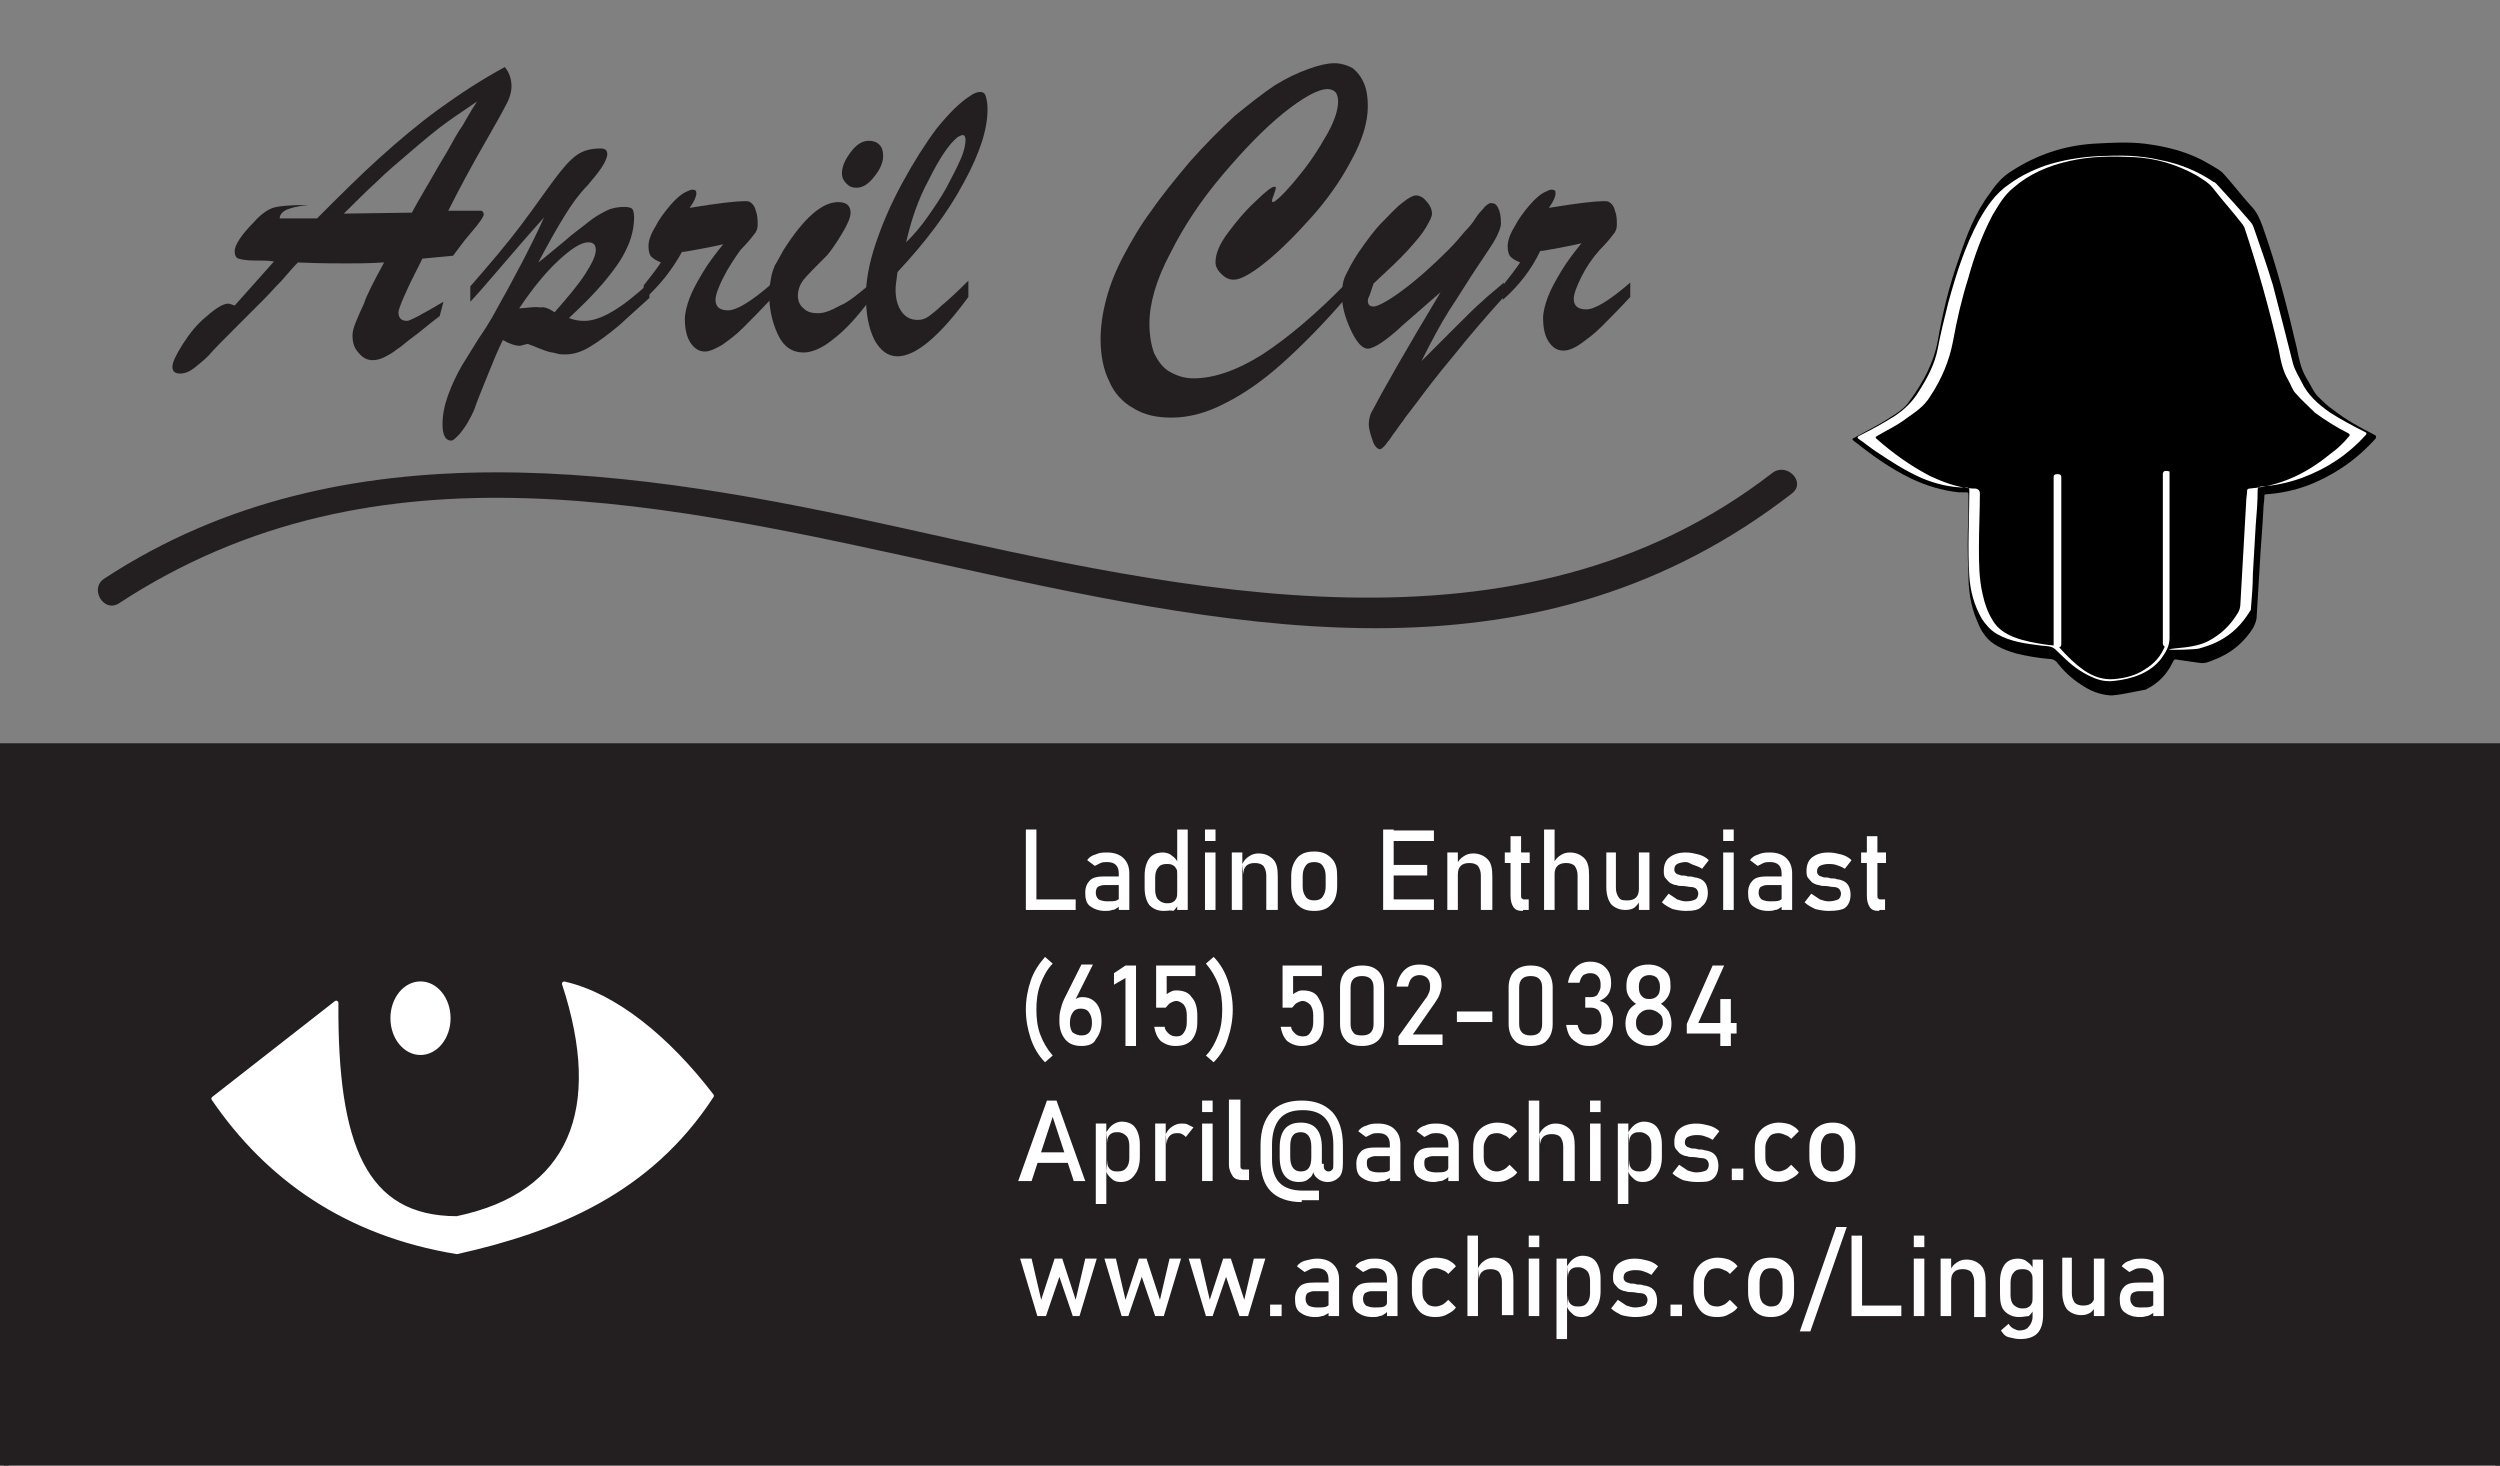 <?xml version="1.0" encoding="utf-8"?>
<!-- Generator: Adobe Illustrator 27.7.0, SVG Export Plug-In . SVG Version: 6.00 Build 0)  -->
<svg version="1.1" id="Layer_1" xmlns="http://www.w3.org/2000/svg" xmlns:xlink="http://www.w3.org/1999/xlink" x="0px" y="0px"
	 viewBox="0 0 261 153" style="enable-background:new 0 0 261 153;" xml:space="preserve">
<rect x="0" y="0" width="261" height="153" fill="#808080" stroke="none"/>
<style type="text/css">
	.st0{fill:#231F20;stroke:#231F20;stroke-miterlimit:10;}
	.st1{enable-background:new    ;}
	.st2{fill:#FFFFFF;}
	
		.st3{fill-rule:evenodd;clip-rule:evenodd;fill:#FFFFFF;stroke:#FFFFFF;stroke-width:0.46;stroke-linecap:round;stroke-linejoin:round;}
	.st4{fill:#FFFFFF;stroke:#FFFFFF;stroke-width:0.28;stroke-linecap:round;stroke-linejoin:round;}
	.st5{fill:#231F20;}
</style>
<rect x="0.4" y="78.1" class="st0" width="260.6" height="76"/>
<g class="st1">
	<path class="st2" d="M107.1,95v-8.4h1.1V95H107.1z M107.7,95v-1.1h4.6V95H107.7z"/>
	<path class="st2" d="M115.4,95.1c-0.7,0-1.2-0.2-1.6-0.5s-0.5-0.8-0.5-1.4c0-0.6,0.2-1,0.5-1.3c0.3-0.3,0.8-0.4,1.5-0.4h1.6
		l0.1,0.9h-1.7c-0.3,0-0.5,0.1-0.7,0.2c-0.1,0.1-0.2,0.3-0.2,0.6c0,0.3,0.1,0.5,0.3,0.7c0.2,0.1,0.5,0.2,0.9,0.2c0.4,0,0.8,0,1-0.1
		c0.2-0.1,0.3-0.2,0.3-0.4l0.1,0.8c-0.1,0.2-0.2,0.3-0.4,0.4c-0.1,0.1-0.3,0.2-0.5,0.2C115.9,95.1,115.6,95.1,115.4,95.1z M116.8,95
		v-3.8c0-0.4-0.1-0.7-0.3-0.9c-0.2-0.2-0.5-0.3-0.9-0.3c-0.2,0-0.5,0-0.7,0.1c-0.2,0.1-0.4,0.2-0.6,0.3l-0.8-0.6
		c0.2-0.3,0.5-0.5,0.9-0.6c0.4-0.2,0.8-0.2,1.2-0.2c0.7,0,1.3,0.2,1.7,0.6c0.4,0.4,0.6,0.9,0.6,1.6V95H116.8z"/>
	<path class="st2" d="M121.5,95.1c-0.6,0-1.1-0.2-1.5-0.6c-0.3-0.4-0.5-1-0.5-1.8v-1.3c0-0.8,0.2-1.4,0.5-1.8
		c0.3-0.4,0.8-0.6,1.4-0.6c0.3,0,0.7,0.1,0.9,0.3c0.3,0.2,0.5,0.4,0.7,0.8l-0.1,1.2c0-0.3,0-0.5-0.1-0.6c-0.1-0.2-0.2-0.3-0.4-0.4
		c-0.2-0.1-0.4-0.1-0.6-0.1c-0.4,0-0.7,0.1-0.9,0.4c-0.2,0.2-0.3,0.6-0.3,1v1.3c0,0.4,0.1,0.8,0.3,1c0.2,0.2,0.5,0.4,0.9,0.4
		c0.2,0,0.4,0,0.6-0.1s0.3-0.2,0.4-0.4c0.1-0.2,0.1-0.4,0.1-0.7l0.1,1.3c-0.1,0.3-0.3,0.5-0.5,0.7C122.2,95,121.9,95.1,121.5,95.1z
		 M122.9,95v-8.4h1.1V95H122.9z"/>
	<path class="st2" d="M125.8,87.8v-1.2h1.1v1.2H125.8z M125.8,95v-6h1.1v6H125.8z"/>
	<path class="st2" d="M128.6,95v-6h1.1v6H128.6z M132.2,95v-3.6c0-0.4-0.1-0.7-0.3-1c-0.2-0.2-0.5-0.3-0.9-0.3
		c-0.4,0-0.7,0.1-0.9,0.3c-0.2,0.2-0.3,0.5-0.3,0.9l-0.1-1.1c0.2-0.4,0.4-0.6,0.7-0.8s0.6-0.3,1-0.3c0.6,0,1.1,0.2,1.5,0.6
		s0.5,1,0.5,1.8V95H132.2z"/>
	<path class="st2" d="M137.2,95.1c-0.8,0-1.3-0.2-1.8-0.7c-0.4-0.5-0.6-1.1-0.6-1.9v-1c0-0.8,0.2-1.4,0.6-1.9s1-0.7,1.8-0.7
		s1.3,0.2,1.8,0.7s0.6,1.1,0.6,1.9v1c0,0.8-0.2,1.5-0.6,1.9C138.6,94.9,138,95.1,137.2,95.1z M137.2,94c0.4,0,0.7-0.1,0.9-0.4
		s0.3-0.6,0.3-1.1v-1c0-0.5-0.1-0.8-0.3-1.1c-0.2-0.3-0.5-0.4-0.9-0.4c-0.4,0-0.7,0.1-0.9,0.4c-0.2,0.3-0.3,0.6-0.3,1.1v1
		c0,0.5,0.1,0.8,0.3,1.1C136.5,93.9,136.8,94,137.2,94z"/>
	<path class="st2" d="M144.4,95v-8.4h1.1V95H144.4z M145,87.8v-1.1h4.7v1.1H145z M145,91.4v-1.1h4v1.1H145z M145,95v-1.1h4.7V95H145
		z"/>
	<path class="st2" d="M151.1,95v-6h1.1v6H151.1z M154.6,95v-3.6c0-0.4-0.1-0.7-0.3-1c-0.2-0.2-0.5-0.3-0.9-0.3
		c-0.4,0-0.7,0.1-0.9,0.3c-0.2,0.2-0.3,0.5-0.3,0.9l-0.1-1.1c0.2-0.4,0.4-0.6,0.7-0.8s0.6-0.3,1-0.3c0.6,0,1.1,0.2,1.5,0.6
		s0.5,1,0.5,1.8V95H154.6z"/>
	<path class="st2" d="M157.1,90.1v-1.1h2.6v1.1H157.1z M159,95.1c-0.5,0-0.8-0.1-1-0.4c-0.2-0.3-0.3-0.7-0.3-1.2v-6.2h1.1v6.2
		c0,0.1,0,0.3,0.1,0.3c0.1,0.1,0.1,0.1,0.2,0.1h0.5v1.1H159z"/>
	<path class="st2" d="M161.2,95v-8.4h1.1V95H161.2z M164.7,95v-3.6c0-0.4-0.1-0.7-0.3-1c-0.2-0.2-0.5-0.3-0.9-0.3
		c-0.4,0-0.7,0.1-0.9,0.3s-0.3,0.5-0.3,0.8l-0.1-1.1c0.2-0.4,0.4-0.6,0.7-0.8c0.3-0.2,0.6-0.3,1-0.3c0.6,0,1.1,0.2,1.5,0.6
		s0.5,1,0.5,1.8V95H164.7z"/>
	<path class="st2" d="M168.7,89.1v3.6c0,0.4,0.1,0.7,0.3,1s0.5,0.3,0.9,0.3c0.4,0,0.7-0.1,0.9-0.3c0.2-0.2,0.3-0.5,0.3-0.9l0.1,1.2
		c-0.1,0.3-0.3,0.5-0.5,0.7s-0.6,0.3-1,0.3c-0.6,0-1.1-0.2-1.5-0.6c-0.3-0.4-0.5-1-0.5-1.8v-3.6H168.7z M171.1,95v-6h1.1v6H171.1z"
		/>
	<path class="st2" d="M176,95.1c-0.5,0-1-0.1-1.4-0.2c-0.4-0.2-0.8-0.4-1.1-0.7l0.7-0.9c0.3,0.2,0.6,0.4,0.9,0.6
		c0.3,0.1,0.6,0.2,0.9,0.2c0.5,0,0.8-0.1,1-0.2c0.2-0.1,0.3-0.4,0.3-0.6c0-0.2-0.1-0.4-0.2-0.5s-0.3-0.2-0.6-0.2
		c-0.2,0-0.5-0.1-0.8-0.1c-0.2,0-0.5,0-0.7-0.1c-0.2,0-0.4-0.1-0.6-0.2c-0.2-0.1-0.3-0.3-0.5-0.5s-0.2-0.5-0.2-0.8
		c0-0.6,0.2-1.1,0.6-1.4c0.4-0.3,0.9-0.5,1.7-0.5c0.5,0,0.9,0.1,1.3,0.2c0.4,0.1,0.8,0.3,1.1,0.6l-0.7,0.9c-0.3-0.2-0.6-0.3-0.9-0.4
		S176.3,90,176,90c-0.4,0-0.7,0.1-0.9,0.2c-0.2,0.1-0.3,0.3-0.3,0.6c0,0.2,0.1,0.3,0.2,0.4c0.1,0.1,0.3,0.1,0.5,0.2
		c0.2,0,0.5,0,0.7,0.1c0.2,0,0.5,0,0.7,0.1c0.2,0,0.5,0.1,0.7,0.2c0.2,0.1,0.4,0.3,0.5,0.5c0.1,0.2,0.2,0.5,0.2,0.9
		c0,0.6-0.2,1.1-0.6,1.4C177.4,95,176.8,95.1,176,95.1z"/>
	<path class="st2" d="M179.9,87.8v-1.2h1.1v1.2H179.9z M179.9,95v-6h1.1v6H179.9z"/>
	<path class="st2" d="M184.6,95.1c-0.7,0-1.2-0.2-1.6-0.5s-0.5-0.8-0.5-1.4c0-0.6,0.2-1,0.5-1.3c0.3-0.3,0.8-0.4,1.5-0.4h1.6
		l0.1,0.9h-1.7c-0.3,0-0.5,0.1-0.7,0.2c-0.1,0.1-0.2,0.3-0.2,0.6c0,0.3,0.1,0.5,0.3,0.7c0.2,0.1,0.5,0.2,0.9,0.2c0.4,0,0.8,0,1-0.1
		c0.2-0.1,0.3-0.2,0.3-0.4l0.1,0.8c-0.1,0.2-0.2,0.3-0.4,0.4c-0.1,0.1-0.3,0.2-0.5,0.2C185.1,95.1,184.8,95.1,184.6,95.1z M186,95
		v-3.8c0-0.4-0.1-0.7-0.3-0.9c-0.2-0.2-0.5-0.3-0.9-0.3c-0.2,0-0.5,0-0.7,0.1c-0.2,0.1-0.4,0.2-0.6,0.3l-0.8-0.6
		c0.2-0.3,0.5-0.5,0.9-0.6c0.4-0.2,0.8-0.2,1.2-0.2c0.7,0,1.3,0.2,1.7,0.6c0.4,0.4,0.6,0.9,0.6,1.6V95H186z"/>
	<path class="st2" d="M190.9,95.1c-0.5,0-1-0.1-1.4-0.2c-0.4-0.2-0.8-0.4-1.1-0.7l0.7-0.9c0.3,0.2,0.6,0.4,0.9,0.6
		c0.3,0.1,0.6,0.2,0.9,0.2c0.4,0,0.8-0.1,1-0.2s0.3-0.4,0.3-0.6c0-0.2-0.1-0.4-0.2-0.5s-0.3-0.2-0.6-0.2s-0.5-0.1-0.8-0.1
		c-0.2,0-0.5,0-0.7-0.1c-0.2,0-0.4-0.1-0.6-0.2c-0.2-0.1-0.3-0.3-0.5-0.5s-0.2-0.5-0.2-0.8c0-0.6,0.2-1.1,0.6-1.4
		c0.4-0.3,0.9-0.5,1.7-0.5c0.5,0,0.9,0.1,1.3,0.2c0.4,0.1,0.8,0.3,1.1,0.6l-0.7,0.9c-0.3-0.2-0.6-0.3-0.9-0.4
		c-0.3-0.1-0.6-0.1-0.8-0.1c-0.4,0-0.7,0.1-0.9,0.2c-0.2,0.1-0.3,0.3-0.3,0.6c0,0.2,0.1,0.3,0.2,0.4c0.1,0.1,0.3,0.1,0.5,0.2
		c0.2,0,0.5,0,0.7,0.1c0.2,0,0.5,0,0.7,0.1c0.2,0,0.5,0.1,0.7,0.2s0.4,0.3,0.5,0.5c0.1,0.2,0.2,0.5,0.2,0.9c0,0.6-0.2,1.1-0.6,1.4
		C192.3,95,191.7,95.1,190.9,95.1z"/>
	<path class="st2" d="M194.3,90.1v-1.1h2.6v1.1H194.3z M196.2,95.1c-0.5,0-0.8-0.1-1-0.4s-0.3-0.7-0.3-1.2v-6.2h1.1v6.2
		c0,0.1,0,0.3,0.1,0.3c0.1,0.1,0.1,0.1,0.2,0.1h0.5v1.1H196.2z"/>
</g>
<g class="st1">
	<path class="st2" d="M109.1,110.9c-0.7-0.7-1.2-1.6-1.5-2.5c-0.3-0.9-0.5-1.9-0.5-3s0.2-2.1,0.5-3c0.3-0.9,0.8-1.7,1.5-2.5l0.8,0.7
		c-0.6,0.6-1,1.4-1.3,2.2c-0.3,0.8-0.4,1.7-0.4,2.6s0.1,1.8,0.4,2.6s0.7,1.5,1.3,2.2L109.1,110.9z"/>
	<path class="st2" d="M112.9,109.2c-0.7,0-1.3-0.2-1.7-0.7s-0.6-1.1-0.6-1.9v0c0-0.4,0-0.7,0.1-1.1s0.2-0.8,0.4-1.2l1.8-3.6h1.2
		l-2.1,4.2l0-0.2c0.2-0.4,0.5-0.6,1-0.6c0.6,0,1.1,0.2,1.5,0.7c0.3,0.4,0.5,1,0.5,1.8v0c0,0.8-0.2,1.4-0.6,1.9
		C114.2,109,113.6,109.2,112.9,109.2z M112.9,108.1c0.4,0,0.6-0.1,0.8-0.3c0.2-0.2,0.3-0.6,0.3-1v0c0-0.5-0.1-0.8-0.3-1.1
		c-0.2-0.3-0.5-0.4-0.9-0.4c-0.3,0-0.6,0.1-0.8,0.4c-0.2,0.3-0.3,0.6-0.3,1.1v0c0,0.4,0.1,0.8,0.3,1
		C112.3,108,112.6,108.1,112.9,108.1z"/>
	<path class="st2" d="M118.6,100.8v8.4h-1.1v-7.1l-1.2,0.7v-1.2l1.2-0.8H118.6z"/>
	<path class="st2" d="M122.7,109.2c-0.6,0-1.1-0.2-1.5-0.5c-0.4-0.4-0.6-0.9-0.7-1.5v0h1.1v0c0,0.3,0.2,0.5,0.4,0.7
		c0.2,0.2,0.5,0.3,0.8,0.3c0.4,0,0.6-0.1,0.8-0.4c0.2-0.3,0.3-0.6,0.3-1.1V106c0-0.5-0.1-0.8-0.3-1.1c-0.2-0.2-0.5-0.4-0.8-0.4
		c-0.2,0-0.4,0.1-0.6,0.2s-0.3,0.3-0.5,0.5h-1v-4.4h4.1v1.1h-3v1.9c0.1-0.1,0.3-0.2,0.5-0.3c0.2-0.1,0.4-0.1,0.5-0.1
		c0.7,0,1.3,0.2,1.6,0.7c0.4,0.4,0.6,1.1,0.6,1.9v0.7c0,0.8-0.2,1.4-0.6,1.9C124,109,123.5,109.2,122.7,109.2z"/>
	<path class="st2" d="M126.7,110.9l-0.8-0.7c0.6-0.6,1-1.4,1.3-2.2c0.3-0.8,0.4-1.7,0.4-2.6s-0.1-1.8-0.4-2.6
		c-0.3-0.8-0.7-1.5-1.3-2.2l0.8-0.7c0.7,0.7,1.2,1.6,1.5,2.5c0.3,0.9,0.5,1.9,0.5,3s-0.2,2.1-0.5,3
		C127.9,109.4,127.4,110.2,126.7,110.9z"/>
	<path class="st2" d="M135.9,109.2c-0.6,0-1.1-0.2-1.5-0.5c-0.4-0.4-0.6-0.9-0.7-1.5v0h1.1v0c0,0.3,0.2,0.5,0.4,0.7
		c0.2,0.2,0.5,0.3,0.8,0.3c0.4,0,0.6-0.1,0.8-0.4s0.3-0.6,0.3-1.1V106c0-0.5-0.1-0.8-0.3-1.1c-0.2-0.2-0.5-0.4-0.8-0.4
		c-0.2,0-0.4,0.1-0.6,0.2c-0.2,0.1-0.3,0.3-0.5,0.5h-1v-4.4h4.1v1.1h-3v1.9c0.1-0.1,0.3-0.2,0.5-0.3c0.2-0.1,0.4-0.1,0.5-0.1
		c0.7,0,1.3,0.2,1.6,0.7s0.6,1.1,0.6,1.9v0.7c0,0.8-0.2,1.4-0.6,1.9C137.2,109,136.6,109.2,135.9,109.2z"/>
	<path class="st2" d="M142.2,109.2c-0.8,0-1.4-0.2-1.7-0.6c-0.4-0.4-0.6-1-0.6-1.7v-3.8c0-0.7,0.2-1.3,0.6-1.7s1-0.6,1.7-0.6
		c0.8,0,1.3,0.2,1.7,0.6c0.4,0.4,0.6,1,0.6,1.7v3.8c0,0.7-0.2,1.3-0.6,1.7C143.5,109,142.9,109.2,142.2,109.2z M142.2,108.1
		c0.4,0,0.7-0.1,0.9-0.3c0.2-0.2,0.3-0.5,0.3-0.9v-3.8c0-0.4-0.1-0.7-0.3-0.9c-0.2-0.2-0.5-0.3-0.9-0.3c-0.4,0-0.7,0.1-0.9,0.3
		c-0.2,0.2-0.3,0.5-0.3,0.9v3.8c0,0.4,0.1,0.7,0.3,0.9C141.4,108,141.7,108.1,142.2,108.1z"/>
	<path class="st2" d="M146,109.2v-1l2.8-3.9c0.2-0.2,0.3-0.5,0.4-0.7c0.1-0.2,0.1-0.5,0.1-0.7v0c0-0.3-0.1-0.6-0.3-0.8
		c-0.2-0.2-0.5-0.3-0.8-0.3c-0.3,0-0.6,0.1-0.8,0.3c-0.2,0.2-0.3,0.5-0.4,0.9v0h-1.2v0c0.1-0.7,0.4-1.3,0.8-1.7
		c0.4-0.4,0.9-0.6,1.6-0.6c0.7,0,1.3,0.2,1.7,0.6c0.4,0.4,0.6,0.9,0.6,1.6v0c0,0.3-0.1,0.6-0.2,0.9s-0.3,0.6-0.5,0.9l-2.3,3.3h3.1
		v1.1H146z"/>
	<path class="st2" d="M152.1,105.6h3.7v1.1h-3.7V105.6z"/>
	<path class="st2" d="M159.8,109.2c-0.8,0-1.4-0.2-1.7-0.6c-0.4-0.4-0.6-1-0.6-1.7v-3.8c0-0.7,0.2-1.3,0.6-1.7s1-0.6,1.7-0.6
		c0.8,0,1.3,0.2,1.7,0.6c0.4,0.4,0.6,1,0.6,1.7v3.8c0,0.7-0.2,1.3-0.6,1.7C161.2,109,160.6,109.2,159.8,109.2z M159.8,108.1
		c0.4,0,0.7-0.1,0.9-0.3c0.2-0.2,0.3-0.5,0.3-0.9v-3.8c0-0.4-0.1-0.7-0.3-0.9c-0.2-0.2-0.5-0.3-0.9-0.3c-0.4,0-0.7,0.1-0.9,0.3
		c-0.2,0.2-0.3,0.5-0.3,0.9v3.8c0,0.4,0.1,0.7,0.3,0.9C159.1,108,159.4,108.1,159.8,108.1z"/>
	<path class="st2" d="M165.9,109.2c-0.5,0-0.9-0.1-1.2-0.3s-0.6-0.4-0.8-0.7c-0.2-0.3-0.3-0.7-0.4-1.2h1.2c0.1,0.4,0.2,0.6,0.4,0.8
		c0.2,0.2,0.5,0.2,0.9,0.2c0.4,0,0.7-0.1,0.9-0.3c0.2-0.2,0.3-0.5,0.3-0.9v-0.3c0-0.4-0.1-0.7-0.3-1c-0.2-0.2-0.5-0.3-0.8-0.3h-0.6
		v-1.1h0.6c0.3,0,0.6-0.1,0.7-0.3s0.3-0.5,0.3-0.8v-0.3c0-0.3-0.1-0.6-0.3-0.8c-0.2-0.2-0.4-0.3-0.8-0.3c-0.3,0-0.5,0.1-0.7,0.2
		c-0.2,0.2-0.3,0.4-0.4,0.8h-1.2c0.1-0.7,0.4-1.2,0.8-1.6c0.4-0.4,0.9-0.6,1.5-0.6c0.7,0,1.2,0.2,1.6,0.6s0.6,0.9,0.6,1.6v0.1
		c0,0.4-0.1,0.8-0.3,1.1c-0.2,0.3-0.5,0.5-0.9,0.7c0.4,0.1,0.8,0.3,1,0.7c0.2,0.4,0.4,0.8,0.4,1.3v0.1c0,0.7-0.2,1.3-0.6,1.7
		C167.2,109,166.6,109.2,165.9,109.2z"/>
	<path class="st2" d="M172.2,109.2c-0.5,0-0.9-0.1-1.3-0.3c-0.4-0.2-0.7-0.5-0.9-0.8c-0.2-0.3-0.3-0.8-0.3-1.2v-0.1
		c0-0.4,0.1-0.8,0.3-1.2c0.2-0.4,0.5-0.6,0.8-0.8c-0.3-0.2-0.5-0.4-0.7-0.7s-0.3-0.6-0.3-1v-0.2c0-0.7,0.2-1.2,0.6-1.6
		s1-0.6,1.7-0.6s1.2,0.2,1.7,0.6s0.6,0.9,0.6,1.6v0.2c0,0.3-0.1,0.7-0.3,1c-0.2,0.3-0.4,0.5-0.7,0.7c0.3,0.2,0.6,0.5,0.8,0.8
		c0.2,0.4,0.3,0.8,0.3,1.2v0.1c0,0.5-0.1,0.9-0.3,1.2c-0.2,0.3-0.5,0.6-0.9,0.8C173.1,109.1,172.7,109.2,172.2,109.2z M172.2,108.1
		c0.4,0,0.7-0.1,1-0.4c0.2-0.2,0.4-0.5,0.4-0.9v-0.1c0-0.4-0.1-0.7-0.4-0.9c-0.2-0.2-0.6-0.4-1-0.4s-0.7,0.1-1,0.4
		c-0.2,0.2-0.4,0.5-0.4,0.9v0.1c0,0.4,0.1,0.7,0.4,0.9C171.5,108,171.8,108.1,172.2,108.1z M172.2,104.3c0.3,0,0.6-0.1,0.8-0.3
		c0.2-0.2,0.3-0.5,0.3-0.9V103c0-0.4-0.1-0.6-0.3-0.9c-0.2-0.2-0.5-0.3-0.8-0.3s-0.6,0.1-0.8,0.3c-0.2,0.2-0.3,0.5-0.3,0.9v0.1
		c0,0.4,0.1,0.7,0.3,0.9C171.6,104.2,171.8,104.3,172.2,104.3z"/>
	<path class="st2" d="M176.1,107.9v-1l2.7-6.1h1.2l-2.7,6h4v1.1H176.1z M179.6,109.2v-4.9h1.1v4.9H179.6z"/>
</g>
<g class="st1">
	<path class="st2" d="M106.3,123.3l3-8.4h1l3,8.4h-1.2l-2.2-6.7l-2.2,6.7H106.3z M107.7,121.4v-1.1h4.3v1.1H107.7z"/>
	<path class="st2" d="M114.4,125.7v-8.4h1.1v8.4H114.4z M117,123.4c-0.4,0-0.7-0.1-0.9-0.3s-0.5-0.4-0.6-0.8l0.1-1.2
		c0,0.3,0,0.5,0.1,0.7c0.1,0.2,0.2,0.3,0.4,0.4s0.4,0.1,0.6,0.1c0.4,0,0.7-0.1,0.9-0.4c0.2-0.2,0.3-0.6,0.3-1v-1.3
		c0-0.4-0.1-0.8-0.3-1c-0.2-0.2-0.5-0.4-0.9-0.4c-0.2,0-0.4,0-0.6,0.1s-0.3,0.2-0.4,0.4c-0.1,0.2-0.1,0.4-0.1,0.6l-0.1-1.1
		c0.2-0.3,0.4-0.6,0.7-0.8c0.3-0.2,0.6-0.3,0.9-0.3c0.6,0,1.1,0.2,1.4,0.6c0.3,0.4,0.5,1,0.5,1.8v1.3c0,0.8-0.2,1.4-0.5,1.8
		C118.1,123.2,117.6,123.4,117,123.4z"/>
	<path class="st2" d="M120.6,123.3v-6h1.1v6H120.6z M123.8,118.7c-0.1-0.1-0.2-0.2-0.4-0.3c-0.2-0.1-0.3-0.1-0.5-0.1
		c-0.4,0-0.6,0.1-0.8,0.3c-0.2,0.2-0.3,0.5-0.3,0.9l-0.1-1.1c0.2-0.4,0.4-0.6,0.7-0.8s0.6-0.3,0.9-0.3c0.3,0,0.5,0,0.7,0.1
		c0.2,0.1,0.4,0.2,0.6,0.3L123.8,118.7z"/>
	<path class="st2" d="M125.5,116.1v-1.2h1.1v1.2H125.5z M125.5,123.3v-6h1.1v6H125.5z"/>
	<path class="st2" d="M129.5,114.9v6.8c0,0.1,0,0.3,0.1,0.3c0.1,0.1,0.1,0.1,0.3,0.1h0.5v1.1h-0.7c-0.4,0-0.8-0.1-1-0.4
		s-0.4-0.7-0.4-1.2v-6.8H129.5z"/>
	<path class="st2" d="M135.9,125.5c-1.4,0-2.5-0.4-3.2-1.1c-0.7-0.7-1.1-1.8-1.1-3.2c0-0.3,0-0.5,0-0.8s0-0.5,0-0.8
		c0-1.6,0.4-2.7,1.1-3.5s1.8-1.2,3.2-1.2c1.4,0,2.4,0.4,3.2,1.2c0.7,0.8,1.1,1.9,1.1,3.5c0,0.3,0,0.6,0,0.9c0,0.3,0,0.6,0,0.9
		c0,0.7-0.1,1.2-0.4,1.5c-0.3,0.3-0.7,0.5-1.2,0.5c-0.5,0-0.9-0.2-1.2-0.5s-0.4-0.8-0.4-1.4l1.2,0c0,0.3,0,0.5,0.1,0.6
		c0.1,0.1,0.2,0.2,0.4,0.2c0.2,0,0.3-0.1,0.4-0.2c0.1-0.1,0.1-0.3,0.1-0.6c0-0.3,0-0.6,0-1c0-0.3,0-0.6,0-1c0-1.2-0.3-2.1-0.8-2.7
		s-1.3-0.9-2.4-0.9c-1.1,0-1.9,0.3-2.4,0.9s-0.8,1.5-0.8,2.7c0,0.3,0,0.5,0,0.8c0,0.3,0,0.5,0,0.8c0,1.1,0.3,1.9,0.8,2.4
		c0.5,0.5,1.3,0.8,2.4,0.8h1.7v1H135.9z M135.6,123.4c-1.3,0-2-0.9-2-2.6v-1c0-1.7,0.7-2.6,2.2-2.6c1.5,0,2.2,0.9,2.2,2.6v1.9
		l-0.8,0.3c-0.1,0.5-0.2,0.8-0.5,1C136.4,123.3,136.1,123.4,135.6,123.4z M135.8,122.3c0.8,0,1.1-0.5,1.1-1.5v-1.1
		c0-1-0.4-1.5-1.1-1.5c-0.8,0-1.1,0.5-1.1,1.5v1.1C134.7,121.8,135.1,122.3,135.8,122.3z"/>
	<path class="st2" d="M143.7,123.4c-0.7,0-1.2-0.2-1.6-0.5s-0.5-0.8-0.5-1.4c0-0.6,0.2-1,0.5-1.3c0.3-0.3,0.8-0.4,1.5-0.4h1.6
		l0.1,0.9h-1.7c-0.3,0-0.5,0.1-0.7,0.2s-0.2,0.3-0.2,0.6c0,0.3,0.1,0.5,0.3,0.7c0.2,0.1,0.5,0.2,0.9,0.2c0.4,0,0.8,0,1-0.1
		c0.2-0.1,0.3-0.2,0.3-0.4l0.1,0.8c-0.1,0.2-0.2,0.3-0.4,0.4s-0.3,0.2-0.5,0.2C144.1,123.3,143.9,123.4,143.7,123.4z M145.1,123.3
		v-3.8c0-0.4-0.1-0.7-0.3-0.9c-0.2-0.2-0.5-0.3-0.9-0.3c-0.2,0-0.5,0-0.7,0.1c-0.2,0.1-0.4,0.2-0.6,0.3l-0.8-0.6
		c0.2-0.3,0.5-0.5,0.9-0.6c0.4-0.2,0.8-0.2,1.2-0.2c0.7,0,1.3,0.2,1.7,0.6s0.6,0.9,0.6,1.6v3.8H145.1z"/>
	<path class="st2" d="M149.7,123.4c-0.7,0-1.2-0.2-1.6-0.5s-0.5-0.8-0.5-1.4c0-0.6,0.2-1,0.5-1.3c0.3-0.3,0.8-0.4,1.5-0.4h1.6
		l0.1,0.9h-1.7c-0.3,0-0.5,0.1-0.7,0.2s-0.2,0.3-0.2,0.6c0,0.3,0.1,0.5,0.3,0.7c0.2,0.1,0.5,0.2,0.9,0.2c0.4,0,0.8,0,1-0.1
		c0.2-0.1,0.3-0.2,0.3-0.4l0.1,0.8c-0.1,0.2-0.2,0.3-0.4,0.4s-0.3,0.2-0.5,0.2C150.2,123.3,150,123.4,149.7,123.4z M151.2,123.3
		v-3.8c0-0.4-0.1-0.7-0.3-0.9c-0.2-0.2-0.5-0.3-0.9-0.3c-0.2,0-0.5,0-0.7,0.1c-0.2,0.1-0.4,0.2-0.6,0.3l-0.8-0.6
		c0.2-0.3,0.5-0.5,0.9-0.6c0.4-0.2,0.8-0.2,1.2-0.2c0.7,0,1.3,0.2,1.7,0.6s0.6,0.9,0.6,1.6v3.8H151.2z"/>
	<path class="st2" d="M156.3,123.4c-0.8,0-1.4-0.2-1.8-0.7c-0.4-0.5-0.7-1.1-0.7-1.9v-1c0-0.8,0.2-1.4,0.7-1.9
		c0.4-0.4,1.1-0.7,1.8-0.7c0.5,0,0.9,0.1,1.2,0.2c0.4,0.2,0.7,0.4,0.9,0.7l-0.8,0.8c-0.2-0.2-0.3-0.3-0.6-0.4
		c-0.2-0.1-0.4-0.2-0.7-0.2c-0.4,0-0.8,0.1-1,0.4c-0.2,0.3-0.4,0.6-0.4,1.1v1c0,0.5,0.1,0.8,0.4,1.1s0.6,0.4,1,0.4
		c0.2,0,0.5-0.1,0.7-0.2c0.2-0.1,0.4-0.3,0.6-0.5l0.8,0.8c-0.2,0.3-0.5,0.5-0.9,0.7C157.2,123.3,156.7,123.4,156.3,123.4z"/>
	<path class="st2" d="M159.6,123.3v-8.4h1.1v8.4H159.6z M163.2,123.3v-3.6c0-0.4-0.1-0.7-0.3-1c-0.2-0.2-0.5-0.3-0.9-0.3
		c-0.4,0-0.7,0.1-0.9,0.3s-0.3,0.5-0.3,0.8l-0.1-1.1c0.2-0.4,0.4-0.6,0.7-0.8c0.3-0.2,0.6-0.3,1-0.3c0.6,0,1.1,0.2,1.5,0.6
		s0.5,1,0.5,1.8v3.6H163.2z"/>
	<path class="st2" d="M166,116.1v-1.2h1.1v1.2H166z M166,123.3v-6h1.1v6H166z"/>
	<path class="st2" d="M168.9,125.7v-8.4h1.1v8.4H168.9z M171.5,123.4c-0.4,0-0.7-0.1-0.9-0.3s-0.5-0.4-0.6-0.8l0.1-1.2
		c0,0.3,0,0.5,0.1,0.7c0.1,0.2,0.2,0.3,0.4,0.4s0.4,0.1,0.6,0.1c0.4,0,0.7-0.1,0.9-0.4c0.2-0.2,0.3-0.6,0.3-1v-1.3
		c0-0.4-0.1-0.8-0.3-1c-0.2-0.2-0.5-0.4-0.9-0.4c-0.2,0-0.4,0-0.6,0.1s-0.3,0.2-0.4,0.4c-0.1,0.2-0.1,0.4-0.1,0.6l-0.1-1.1
		c0.2-0.3,0.4-0.6,0.7-0.8c0.3-0.2,0.6-0.3,0.9-0.3c0.6,0,1.1,0.2,1.4,0.6c0.3,0.4,0.5,1,0.5,1.8v1.3c0,0.8-0.2,1.4-0.5,1.8
		C172.6,123.2,172.1,123.4,171.5,123.4z"/>
	<path class="st2" d="M177.1,123.4c-0.5,0-1-0.1-1.4-0.2c-0.4-0.2-0.8-0.4-1.1-0.7l0.7-0.9c0.3,0.2,0.6,0.4,0.9,0.6
		c0.3,0.1,0.6,0.2,0.9,0.2c0.4,0,0.8-0.1,1-0.2c0.2-0.1,0.3-0.4,0.3-0.6c0-0.2-0.1-0.4-0.2-0.5s-0.3-0.2-0.6-0.2
		c-0.2,0-0.5-0.1-0.8-0.1c-0.2,0-0.5,0-0.7-0.1c-0.2,0-0.4-0.1-0.6-0.2c-0.2-0.1-0.3-0.3-0.5-0.5s-0.2-0.5-0.2-0.8
		c0-0.6,0.2-1.1,0.6-1.4s0.9-0.5,1.7-0.5c0.5,0,0.9,0.1,1.3,0.2s0.8,0.3,1.1,0.6l-0.7,0.9c-0.3-0.2-0.6-0.3-0.9-0.4
		c-0.3-0.1-0.6-0.1-0.8-0.1c-0.4,0-0.7,0.1-0.9,0.2c-0.2,0.1-0.3,0.3-0.3,0.6c0,0.2,0.1,0.3,0.2,0.4c0.1,0.1,0.3,0.1,0.5,0.2
		c0.2,0,0.5,0,0.7,0.1c0.2,0,0.5,0,0.7,0.1c0.2,0,0.5,0.1,0.7,0.2c0.2,0.1,0.4,0.3,0.5,0.5c0.1,0.2,0.2,0.5,0.2,0.9
		c0,0.6-0.2,1.1-0.6,1.4S178,123.4,177.1,123.4z"/>
	<path class="st2" d="M180.8,123.3V122h1.2v1.2H180.8z"/>
	<path class="st2" d="M185.7,123.4c-0.8,0-1.4-0.2-1.8-0.7c-0.4-0.5-0.7-1.1-0.7-1.9v-1c0-0.8,0.2-1.4,0.7-1.9
		c0.4-0.4,1.1-0.7,1.8-0.7c0.5,0,0.9,0.1,1.2,0.2c0.4,0.2,0.7,0.4,0.9,0.7l-0.8,0.8c-0.2-0.2-0.3-0.3-0.6-0.4
		c-0.2-0.1-0.5-0.2-0.7-0.2c-0.4,0-0.8,0.1-1,0.4c-0.2,0.3-0.4,0.6-0.4,1.1v1c0,0.5,0.1,0.8,0.4,1.1s0.6,0.4,1,0.4
		c0.2,0,0.5-0.1,0.7-0.2c0.2-0.1,0.4-0.3,0.6-0.5l0.8,0.8c-0.2,0.3-0.5,0.5-0.9,0.7C186.6,123.3,186.2,123.4,185.7,123.4z"/>
	<path class="st2" d="M191.3,123.4c-0.8,0-1.3-0.2-1.8-0.7c-0.4-0.5-0.6-1.1-0.6-1.9v-1c0-0.8,0.2-1.4,0.6-1.9
		c0.4-0.4,1-0.7,1.8-0.7c0.8,0,1.3,0.2,1.8,0.7c0.4,0.4,0.6,1.1,0.6,1.9v1c0,0.8-0.2,1.5-0.6,1.9C192.6,123.1,192,123.4,191.3,123.4
		z M191.3,122.3c0.4,0,0.7-0.1,0.9-0.4s0.3-0.6,0.3-1.1v-1c0-0.5-0.1-0.8-0.3-1.1c-0.2-0.3-0.5-0.4-0.9-0.4c-0.4,0-0.7,0.1-0.9,0.4
		c-0.2,0.3-0.3,0.6-0.3,1.1v1c0,0.5,0.1,0.8,0.3,1.1C190.6,122.1,190.9,122.3,191.3,122.3z"/>
</g>
<g class="st1">
	<path class="st2" d="M108.3,137.4l-1.8-6h1.2l1,4.3l1.4-4.3h0.8l1.4,4.3l1-4.3h1.2l-1.8,6H112l-1.4-4.1l-1.4,4.1H108.3z"/>
	<path class="st2" d="M117.1,137.4l-1.8-6h1.2l1,4.3l1.4-4.3h0.8l1.4,4.3l1-4.3h1.2l-1.8,6h-0.9l-1.4-4.1l-1.4,4.1H117.1z"/>
	<path class="st2" d="M125.9,137.4l-1.8-6h1.2l1,4.3l1.4-4.3h0.8l1.4,4.3l1-4.3h1.2l-1.8,6h-0.9l-1.4-4.1l-1.4,4.1H125.9z"/>
	<path class="st2" d="M132.6,137.4v-1.2h1.2v1.2H132.6z"/>
	<path class="st2" d="M137.3,137.5c-0.7,0-1.2-0.2-1.6-0.5c-0.4-0.3-0.5-0.8-0.5-1.4c0-0.6,0.2-1,0.5-1.3s0.8-0.4,1.5-0.4h1.6
		l0.1,0.9h-1.7c-0.3,0-0.5,0.1-0.7,0.2c-0.1,0.1-0.2,0.3-0.2,0.6c0,0.3,0.1,0.5,0.3,0.7c0.2,0.1,0.5,0.2,0.9,0.2c0.4,0,0.8,0,1-0.1
		c0.2-0.1,0.3-0.2,0.3-0.4l0.1,0.8c-0.1,0.2-0.2,0.3-0.4,0.4s-0.3,0.2-0.5,0.2C137.7,137.5,137.5,137.5,137.3,137.5z M138.7,137.4
		v-3.8c0-0.4-0.1-0.7-0.3-0.9c-0.2-0.2-0.5-0.3-0.9-0.3c-0.2,0-0.5,0-0.7,0.1s-0.4,0.2-0.6,0.3l-0.8-0.6c0.2-0.3,0.5-0.5,0.9-0.6
		s0.8-0.2,1.2-0.2c0.7,0,1.3,0.2,1.7,0.6c0.4,0.4,0.6,0.9,0.6,1.6v3.8H138.7z"/>
	<path class="st2" d="M143.3,137.5c-0.7,0-1.2-0.2-1.6-0.5s-0.5-0.8-0.5-1.4c0-0.6,0.2-1,0.5-1.3c0.3-0.3,0.8-0.4,1.5-0.4h1.6
		l0.1,0.9h-1.7c-0.3,0-0.5,0.1-0.7,0.2c-0.1,0.1-0.2,0.3-0.2,0.6c0,0.3,0.1,0.5,0.3,0.7c0.2,0.1,0.5,0.2,0.9,0.2c0.4,0,0.8,0,1-0.1
		c0.2-0.1,0.3-0.2,0.3-0.4l0.1,0.8c-0.1,0.2-0.2,0.3-0.4,0.4c-0.1,0.1-0.3,0.2-0.5,0.2C143.8,137.5,143.6,137.5,143.3,137.5z
		 M144.8,137.4v-3.8c0-0.4-0.1-0.7-0.3-0.9c-0.2-0.2-0.5-0.3-0.9-0.3c-0.2,0-0.5,0-0.7,0.1c-0.2,0.1-0.4,0.2-0.6,0.3l-0.8-0.6
		c0.2-0.3,0.5-0.5,0.9-0.6c0.4-0.2,0.8-0.2,1.2-0.2c0.7,0,1.3,0.2,1.7,0.6c0.4,0.4,0.6,0.9,0.6,1.6v3.8H144.8z"/>
	<path class="st2" d="M149.9,137.5c-0.8,0-1.4-0.2-1.8-0.7c-0.4-0.5-0.7-1.1-0.7-1.9v-1c0-0.8,0.2-1.4,0.7-1.9
		c0.4-0.4,1.1-0.7,1.8-0.7c0.5,0,0.9,0.1,1.2,0.2c0.4,0.2,0.7,0.4,0.9,0.7l-0.8,0.8c-0.2-0.2-0.3-0.3-0.6-0.4
		c-0.2-0.1-0.5-0.2-0.7-0.2c-0.4,0-0.8,0.1-1,0.4c-0.2,0.3-0.4,0.6-0.4,1.1v1c0,0.5,0.1,0.8,0.4,1.1c0.2,0.3,0.6,0.4,1,0.4
		c0.2,0,0.5-0.1,0.7-0.2s0.4-0.3,0.6-0.5l0.8,0.8c-0.2,0.3-0.5,0.5-0.9,0.7C150.8,137.4,150.3,137.5,149.9,137.5z"/>
	<path class="st2" d="M153.2,137.4V129h1.1v8.4H153.2z M156.8,137.4v-3.6c0-0.4-0.1-0.7-0.3-1c-0.2-0.2-0.5-0.3-0.9-0.3
		c-0.4,0-0.7,0.1-0.9,0.3s-0.3,0.5-0.3,0.8l-0.1-1.2c0.2-0.4,0.4-0.6,0.7-0.8c0.3-0.2,0.6-0.3,1-0.3c0.6,0,1.1,0.2,1.5,0.6
		s0.5,1,0.5,1.8v3.6H156.8z"/>
	<path class="st2" d="M159.6,130.2V129h1.1v1.2H159.6z M159.6,137.4v-6h1.1v6H159.6z"/>
	<path class="st2" d="M162.5,139.8v-8.4h1.1v8.4H162.5z M165.1,137.5c-0.4,0-0.7-0.1-0.9-0.3s-0.5-0.4-0.6-0.8l0.1-1.2
		c0,0.3,0,0.5,0.1,0.7c0.1,0.2,0.2,0.3,0.4,0.4s0.4,0.1,0.6,0.1c0.4,0,0.7-0.1,0.9-0.4c0.2-0.2,0.3-0.6,0.3-1v-1.3
		c0-0.4-0.1-0.8-0.3-1c-0.2-0.2-0.5-0.4-0.9-0.4c-0.2,0-0.4,0-0.6,0.1c-0.2,0.1-0.3,0.2-0.4,0.4c-0.1,0.2-0.1,0.4-0.1,0.6l-0.1-1.2
		c0.2-0.3,0.4-0.6,0.7-0.8c0.3-0.2,0.6-0.3,0.9-0.3c0.6,0,1.1,0.2,1.4,0.6s0.5,1,0.5,1.8v1.3c0,0.8-0.2,1.4-0.5,1.8
		C166.2,137.3,165.7,137.5,165.1,137.5z"/>
	<path class="st2" d="M170.7,137.5c-0.5,0-1-0.1-1.4-0.2c-0.4-0.2-0.8-0.4-1.1-0.7l0.7-0.9c0.3,0.2,0.6,0.4,0.9,0.6
		c0.3,0.1,0.6,0.2,0.9,0.2c0.4,0,0.8-0.1,1-0.2c0.2-0.1,0.3-0.4,0.3-0.6c0-0.2-0.1-0.4-0.2-0.5s-0.3-0.2-0.6-0.2s-0.5-0.1-0.8-0.1
		c-0.2,0-0.5,0-0.7-0.1c-0.2,0-0.4-0.1-0.6-0.2s-0.3-0.3-0.5-0.5s-0.2-0.5-0.2-0.8c0-0.6,0.2-1.1,0.6-1.4c0.4-0.3,0.9-0.5,1.7-0.5
		c0.5,0,0.9,0.1,1.3,0.2c0.4,0.1,0.8,0.3,1.1,0.6l-0.7,0.9c-0.3-0.2-0.6-0.3-0.9-0.4c-0.3-0.1-0.6-0.1-0.8-0.1
		c-0.4,0-0.7,0.1-0.9,0.2c-0.2,0.1-0.3,0.3-0.3,0.6c0,0.2,0.1,0.3,0.2,0.4c0.1,0.1,0.3,0.1,0.5,0.2c0.2,0,0.5,0,0.7,0.1
		c0.2,0,0.5,0,0.7,0.1c0.2,0,0.5,0.1,0.7,0.2c0.2,0.1,0.4,0.3,0.5,0.5c0.1,0.2,0.2,0.5,0.2,0.9c0,0.6-0.2,1.1-0.6,1.4
		C172.2,137.3,171.6,137.5,170.7,137.5z"/>
	<path class="st2" d="M174.4,137.4v-1.2h1.2v1.2H174.4z"/>
	<path class="st2" d="M179.3,137.5c-0.8,0-1.4-0.2-1.8-0.7c-0.4-0.5-0.7-1.1-0.7-1.9v-1c0-0.8,0.2-1.4,0.7-1.9
		c0.4-0.4,1.1-0.7,1.8-0.7c0.5,0,0.9,0.1,1.2,0.2c0.4,0.2,0.7,0.4,0.9,0.7l-0.8,0.8c-0.2-0.2-0.3-0.3-0.6-0.4
		c-0.2-0.1-0.4-0.2-0.7-0.2c-0.4,0-0.8,0.1-1,0.4c-0.2,0.3-0.4,0.6-0.4,1.1v1c0,0.5,0.1,0.8,0.4,1.1c0.2,0.3,0.6,0.4,1,0.4
		c0.2,0,0.5-0.1,0.7-0.2c0.2-0.1,0.4-0.3,0.6-0.5l0.8,0.8c-0.2,0.3-0.5,0.5-0.9,0.7C180.2,137.4,179.8,137.5,179.3,137.5z"/>
	<path class="st2" d="M184.9,137.5c-0.8,0-1.3-0.2-1.8-0.7c-0.4-0.5-0.6-1.1-0.6-1.9v-1c0-0.8,0.2-1.4,0.6-1.9s1-0.7,1.8-0.7
		s1.3,0.2,1.8,0.7s0.6,1.1,0.6,1.9v1c0,0.8-0.2,1.5-0.6,1.9C186.2,137.3,185.6,137.5,184.9,137.5z M184.9,136.4
		c0.4,0,0.7-0.1,0.9-0.4c0.2-0.3,0.3-0.6,0.3-1.1v-1c0-0.5-0.1-0.8-0.3-1.1c-0.2-0.3-0.5-0.4-0.9-0.4c-0.4,0-0.7,0.1-0.9,0.4
		c-0.2,0.3-0.3,0.6-0.3,1.1v1c0,0.5,0.1,0.8,0.3,1.1C184.2,136.2,184.5,136.4,184.9,136.4z"/>
	<path class="st2" d="M192.8,128.1L189,139h-1.1l3.8-10.9H192.8z"/>
	<path class="st2" d="M193.3,137.4V129h1.1v8.4H193.3z M193.9,137.4v-1.1h4.6v1.1H193.9z"/>
	<path class="st2" d="M199.8,130.2V129h1.1v1.2H199.8z M199.8,137.4v-6h1.1v6H199.8z"/>
	<path class="st2" d="M202.6,137.4v-6h1.1v6H202.6z M206.1,137.4v-3.6c0-0.4-0.1-0.7-0.3-1c-0.2-0.2-0.5-0.3-0.9-0.3
		c-0.4,0-0.7,0.1-0.9,0.3c-0.2,0.2-0.3,0.5-0.3,0.9l-0.1-1.1c0.2-0.4,0.4-0.6,0.7-0.8c0.3-0.2,0.6-0.3,1-0.3c0.6,0,1.1,0.2,1.5,0.6
		s0.5,1,0.5,1.8v3.6H206.1z"/>
	<path class="st2" d="M210.8,137.5c-0.6,0-1.1-0.2-1.5-0.6s-0.5-1-0.5-1.8v-1.3c0-0.8,0.2-1.4,0.5-1.8c0.3-0.4,0.8-0.6,1.4-0.6
		c0.3,0,0.7,0.1,0.9,0.3c0.3,0.2,0.5,0.4,0.7,0.8l-0.1,1.2c0-0.3,0-0.5-0.1-0.7c-0.1-0.2-0.2-0.3-0.4-0.4c-0.2-0.1-0.4-0.1-0.6-0.1
		c-0.4,0-0.7,0.1-0.9,0.4c-0.2,0.2-0.3,0.6-0.3,1v1.3c0,0.4,0.1,0.8,0.3,1c0.2,0.2,0.5,0.4,0.9,0.4c0.2,0,0.4,0,0.6-0.1
		c0.2-0.1,0.3-0.2,0.4-0.4c0.1-0.2,0.1-0.4,0.1-0.7l0.1,1.3c-0.1,0.3-0.3,0.5-0.5,0.7C211.6,137.4,211.2,137.5,210.8,137.5z
		 M210.9,139.8c-0.4,0-0.8-0.1-1.2-0.2s-0.6-0.4-0.8-0.7l0.8-0.7c0.1,0.2,0.3,0.4,0.5,0.5c0.2,0.1,0.4,0.2,0.6,0.2
		c0.4,0,0.8-0.1,1-0.4c0.2-0.2,0.4-0.6,0.4-1v-6h1.1v5.8c0,0.8-0.2,1.5-0.6,1.9C212.3,139.6,211.7,139.8,210.9,139.8z"/>
	<path class="st2" d="M216.3,131.4v3.6c0,0.4,0.1,0.7,0.3,1c0.2,0.2,0.5,0.3,0.9,0.3s0.7-0.1,0.9-0.3c0.2-0.2,0.3-0.5,0.3-0.9
		l0.1,1.2c-0.1,0.3-0.3,0.5-0.5,0.7c-0.3,0.2-0.6,0.3-1,0.3c-0.6,0-1.1-0.2-1.5-0.6c-0.3-0.4-0.5-1-0.5-1.8v-3.6H216.3z
		 M218.6,137.4v-6h1.1v6H218.6z"/>
	<path class="st2" d="M223.4,137.5c-0.7,0-1.2-0.2-1.6-0.5s-0.5-0.8-0.5-1.4c0-0.6,0.2-1,0.5-1.3c0.3-0.3,0.8-0.4,1.5-0.4h1.6
		l0.1,0.9h-1.7c-0.3,0-0.5,0.1-0.7,0.2c-0.1,0.1-0.2,0.3-0.2,0.6c0,0.3,0.1,0.5,0.3,0.7s0.5,0.2,0.9,0.2c0.4,0,0.8,0,1-0.1
		c0.2-0.1,0.3-0.2,0.3-0.4l0.1,0.8c-0.1,0.2-0.2,0.3-0.4,0.4s-0.3,0.2-0.5,0.2C223.8,137.5,223.6,137.5,223.4,137.5z M224.8,137.4
		v-3.8c0-0.4-0.1-0.7-0.3-0.9c-0.2-0.2-0.5-0.3-0.9-0.3c-0.2,0-0.5,0-0.7,0.1c-0.2,0.1-0.4,0.2-0.6,0.3l-0.8-0.6
		c0.2-0.3,0.5-0.5,0.9-0.6c0.4-0.2,0.8-0.2,1.2-0.2c0.7,0,1.3,0.2,1.7,0.6c0.4,0.4,0.6,0.9,0.6,1.6v3.8H224.8z"/>
</g>
<path class="st3" d="M35.1,104.7c-0.1,14.8,2.9,22.5,12.6,22.5c12-2.5,15.5-11.4,11.2-24.5c5.3,1.2,10.8,5.7,15.4,11.7
	c-6.5,10-16.3,14-26.6,16.3c-11.6-1.9-19.8-7.8-25.4-16L35.1,104.7z"/>
<ellipse class="st4" cx="43.9" cy="106.3" rx="3" ry="3.7"/>
<g>
	<path d="M220.5,72.6L220.5,72.6c-0.1,0-0.2,0-0.2,0c-1.2-0.1-2.1-0.5-3-1.1c-1.1-0.7-1.9-1.5-2.6-2.4c-0.2-0.2-0.4-0.3-0.7-0.3
		c-1.2-0.1-2.4-0.3-3.6-0.6c-1.3-0.4-2.5-0.9-3.2-1.9c-0.4-0.5-0.6-1-0.8-1.5c-0.7-1.6-0.9-3.3-0.9-5c-0.1-2-0.1-3.9,0-5.9
		c0-0.8,0-1.5,0-2.3c0-0.2-0.1-0.2-0.3-0.2c-0.2,0-0.5,0-0.7,0c-1.8-0.2-3.4-0.7-4.9-1.4c-2.3-1.1-4.2-2.5-6.1-4
		c-0.2-0.2-0.1-0.2,0.1-0.3c1.2-0.7,2.5-1.3,3.7-2.1c0.8-0.5,1.6-1,2.1-1.8c1.4-1.9,2.5-4,2.9-6.2c0.5-2.9,1.2-5.8,2.2-8.6
		c0.8-2.4,1.7-4.8,3.3-6.9c0.6-0.9,1.3-1.7,2.3-2.3c2.5-1.6,5.3-2.6,8.5-2.8c1.8-0.1,3.6-0.2,5.3,0c2.4,0.3,4.7,0.9,6.7,2.1
		c0.5,0.3,1.1,0.6,1.5,1c1,1.1,1.9,2.3,2.9,3.4c0.6,0.6,0.9,1.3,1.2,2.1c1.5,4.2,2.6,8.5,3.6,12.8c0.2,1,0.4,2.1,1,3.1
		c0.4,0.6,0.6,1.2,1.1,1.8c0.5,0.5,1.1,1.1,1.7,1.5c1.3,1,2.7,1.8,4.3,2.6c0.2,0.1,0.2,0.2,0.1,0.4c-1,1.1-2.2,2.2-3.6,3.1
		c-2.3,1.5-4.8,2.5-7.8,2.7c-0.2,0-0.2,0.1-0.2,0.2c0,0.5-0.1,0.9-0.1,1.3c-0.1,2.1-0.3,4.1-0.4,6.2c-0.1,1.7-0.2,3.3-0.3,5
		c0,0.5-0.2,0.9-0.4,1.3c-0.9,1.4-2.2,2.6-4.1,3.3c-0.5,0.2-0.9,0.4-1.5,0.3c-0.7-0.1-1.4-0.2-2.1-0.3c-0.5-0.1-0.5-0.1-0.7,0.3
		c-0.6,1.2-1.4,2.1-2.8,2.8C222.8,72.2,221.7,72.5,220.5,72.6L220.5,72.6z"/>
	<g>
		<path class="st2" d="M226.4,67.8c0.3,0.1,3,0,3.2-0.1c0.7-0.2,1.3-0.4,1.9-0.7c1.6-0.8,2.6-1.9,3.4-3.2c0.1-0.1,0.1-0.2,0.1-0.3
			c0.1-1.2,0.2-2.4,0.2-3.6c0.1-1.7,0.2-3.4,0.3-5.1c0.1-1.2,0.2-2.4,0.2-3.7c0-0.2,0.1-0.2,0.3-0.3c1.5-0.1,2.9-0.4,4.3-0.9
			c2.7-1,4.9-2.5,6.7-4.5c0.1-0.2,0.1-0.2-0.1-0.3c-1.2-0.6-2.5-1.3-3.6-2c-1.3-0.9-2.4-1.9-3-3.2c-0.3-0.6-0.7-1.2-0.9-1.9
			c-0.7-2.8-1.4-5.5-2.1-8.2c-0.6-2-1.3-4-2-6c-0.1-0.3-0.2-0.5-0.5-0.8c-1.1-1.3-2.3-2.6-3.4-3.8c-0.1-0.1-0.2-0.2-0.3-0.2
			c-1.6-1.1-3.5-1.9-5.6-2.3c-2.1-0.5-4.2-0.5-6.4-0.4c-1.9,0.1-3.8,0.4-5.6,1c-1.4,0.5-2.6,1.1-3.7,1.9c-1.5,1-2.4,2.4-3.2,3.8
			c-1.5,2.8-2.4,5.7-3.2,8.6c-0.4,1.6-0.8,3.2-1.1,4.8c-0.3,1.6-1.1,3.1-2,4.5c-0.6,1-1.5,1.9-2.6,2.6c-1.1,0.7-2.4,1.4-3.6,2
			c-0.2,0.1-0.2,0.2-0.1,0.3c0.6,0.4,1.2,0.9,1.8,1.3c1.5,1,3,2,4.8,2.8c1.4,0.6,3,1,4.6,1c0.4,0,0.4,0.1,0.4,0.3c0,3-0.2,6,0,9
			c0.1,1.5,0.5,3,1.3,4.4c0.4,0.6,0.9,1.2,1.6,1.6c1.4,0.8,3,1,4.6,1.2c1.2,0.1,1.2,0.1,1.9,0.8c0.9,0.9,1.8,1.7,3,2.3
			c0.8,0.4,1.6,0.7,2.6,0.6c2.1-0.2,3.9-0.9,5-2.3c0.5-0.7,0.9-1.3,0.9-2.2c0-5.7,0-11.3,0-17c0-0.1,0-0.2,0-0.3
			c0-0.1,0-0.1-0.1-0.1c-0.4-0.1-0.6,0-0.6,0.3c0,5.8,0,11.6,0,17.4c0,0.1,0,0.2,0,0.3c0,0.1,0.1,0.3,0.2,0.3c0.2,0,0-0.1,0,0
			c-0.4,1-1.1,1.8-2.1,2.4c-0.9,0.6-2,0.9-3.2,1c-1.2,0.1-2.2-0.3-3.1-0.9c-1-0.7-1.8-1.5-2.6-2.4c-0.1-0.1-0.2-0.2-0.5-0.2
			c-1.1-0.1-2.3-0.3-3.4-0.6c-1.4-0.4-2.5-1-3.1-2.1c-0.5-0.8-0.8-1.7-1-2.6c-0.4-1.7-0.4-3.3-0.4-5c0-1.9,0.1-3.8,0.1-5.6
			c0-0.3-0.2-0.5-0.6-0.5c-0.1,0-0.1,0-0.2,0c-1.6-0.1-3.1-0.7-4.4-1.3c-2.1-1.1-3.9-2.4-5.6-3.9c-0.2-0.2,0-0.2,0.1-0.3
			c1-0.6,2.1-1.1,3-1.8c1-0.7,1.9-1.3,2.5-2.3c1.2-1.8,2-3.7,2.4-5.8c0.4-2.2,0.9-4.4,1.6-6.6c0.6-2.2,1.4-4.4,2.5-6.5
			c0.6-1,1.2-2.1,2.2-2.9c1.6-1.4,3.6-2.3,5.9-2.8c2.2-0.5,4.4-0.5,6.6-0.4c2.4,0.1,4.6,0.8,6.6,1.9c0.6,0.4,1.2,0.7,1.7,1.3
			c1,1.3,2.1,2.5,3.1,3.8c0.1,0.1,0.1,0.2,0.2,0.3c1.4,4.2,2.6,8.5,3.6,12.8c0.2,1.1,0.4,2.2,1,3.2c0.3,0.5,0.4,1,0.8,1.4
			c0.6,0.7,1.3,1.3,2,2c1.1,0.8,2.2,1.5,3.4,2.1c0.2,0.1,0.3,0.2,0.1,0.4c-0.5,0.6-1.1,1.2-1.8,1.7c-2.3,1.9-5,3.4-8.5,3.7
			c-0.2,0-0.3,0.1-0.3,0.2c0,0.4-0.1,0.8-0.1,1.2c-0.1,1.8-0.2,3.5-0.3,5.3c-0.1,1.8-0.2,3.5-0.3,5.3c0,0.4-0.1,0.8-0.4,1.2
			c-0.7,1.1-1.6,2-2.9,2.7C229.1,67.7,227.1,67.6,226.4,67.8L226.4,67.8z"/>
		<path class="st2" d="M215.2,58.6c0-2.9,0-5.9,0-8.8c0-0.2-0.1-0.3-0.4-0.3c-0.3,0-0.4,0.1-0.4,0.3c0,5.8,0,11.7,0,17.5
			c0,0.1,0,0.1,0,0.2c0,0.1,0,0.1,0.1,0.1c0.3,0.1,0.7,0,0.7-0.3C215.2,64.4,215.2,61.5,215.2,58.6L215.2,58.6z"/>
	</g>
</g>
<g class="st1">
	<path class="st5" d="M40.1,27.4c-1.7,0.1-3,0.1-3.8,0.1c-1.2,0-3,0-5.2-0.1c-0.5,0.5-1,1.1-1.7,1.9c-0.7,0.7-1.3,1.4-1.9,2
		c-0.6,0.6-1.1,1.1-1.5,1.5c-0.4,0.4-0.8,0.8-1.1,1.1c-1.6,1.6-2.7,2.7-3.1,3.2c-0.5,0.5-1,0.9-1.5,1.3c-0.5,0.4-1,0.6-1.5,0.6
		c-0.5,0-0.8-0.2-0.8-0.7c0-0.5,0.4-1.3,1.1-2.4c0.7-1.1,1.5-2.1,2.5-2.9c0.9-0.8,1.7-1.3,2.2-1.3c0.2,0,0.4,0.1,0.7,0.2l4.1-4.6
		c-0.5-0.1-1.2-0.1-2-0.1c-0.8,0-1.4-0.1-1.7-0.2c-0.3-0.1-0.4-0.4-0.4-0.8c0-0.6,0.7-1.7,2-3c0.7-0.8,1.4-1.3,2-1.5
		c0.6-0.2,1.9-0.3,3.7-0.3c-1.1,0.1-1.8,0.3-2.3,0.5c-0.4,0.2-0.7,0.5-0.7,0.9c0.4,0,0.8,0,1.2,0s0.8,0,1.4,0c0.6,0,1,0,1.3,0
		c2.4-2.4,4.5-4.5,6.5-6.3s4-3.5,6.2-5.1c2.2-1.6,4.5-3.1,6.9-4.4c0.5,0.6,0.7,1.3,0.7,2c0,0.6-0.2,1.3-0.6,2
		c-0.4,0.8-1.2,2.2-2.4,4.3c-1.2,2.1-2.4,4.3-3.6,6.7c0.4,0,0.7,0,1,0c0.3,0,0.6,0,0.9,0c0.8,0,1.3,0,1.5,0c0.2,0,0.3,0.2,0.3,0.4
		c0,0.1-0.1,0.3-0.3,0.6c-0.2,0.3-0.6,0.8-1.2,1.5c-0.6,0.7-1.1,1.4-1.7,2.2l-3.2,0.3c-1.7,3.3-2.5,5.2-2.5,5.6
		c0,0.6,0.3,0.9,0.9,0.9c0.3,0,1.6-0.7,3.8-2L45.9,33c-1.2,0.9-2.1,1.7-2.8,2.2c-0.7,0.5-1.2,1-1.7,1.3c-0.5,0.4-0.9,0.6-1.3,0.8
		s-0.8,0.3-1.2,0.3c-0.5,0-1-0.2-1.4-0.7c-0.5-0.5-0.7-1.1-0.7-1.9c0-0.3,0.1-0.8,0.4-1.5s0.5-1.2,0.8-1.8
		C38.2,31,38.9,29.6,40.1,27.4z M35.9,22.3l7.1-0.1c0.8-1.5,1.5-2.6,2-3.5s1.1-1.9,1.7-2.9c0.6-1.1,1.1-2,1.6-2.7
		c0.4-0.7,0.9-1.6,1.5-2.5c-1,0.7-2.1,1.4-3.2,2.2c-1.1,0.8-2.3,1.8-3.7,3c-1.4,1.2-2.6,2.2-3.6,3.2C38.2,20,37.1,21.1,35.9,22.3z"
		/>
	<path class="st5" d="M49.1,31.5v-1.6c2-2.3,3.8-4.4,5.3-6.4c1.5-2,2.6-3.6,3.5-4.8c0.9-1.2,1.6-2,2.3-2.5s1.5-0.7,2.5-0.7
		c0.5,0,0.7,0.2,0.7,0.6c0,0.3-0.2,0.8-0.6,1.4c-0.4,0.6-0.9,1.2-1.5,1.9c-0.8,0.8-1.6,1.9-2.4,3.2c-0.8,1.3-1.7,2.9-2.7,4.8
		c0.8-0.6,1.7-1.4,2.7-2.2c1-0.9,1.9-1.5,2.5-2c0.6-0.5,1.3-0.9,1.9-1.2c0.6-0.3,1.3-0.4,1.9-0.4c0.4,0,0.7,0.1,0.8,0.2
		c0.1,0.1,0.2,0.4,0.2,0.9c0,1.1-0.3,2.3-0.8,3.3c-0.5,1.1-1.3,2.2-2.3,3.4c-1,1.2-2.2,2.4-3.7,3.8c0.5,0.2,1,0.3,1.6,0.3
		c1.7,0,3.9-1.3,6.8-4v1.6c-1.1,1-2.2,2-3.2,2.9c-1.1,0.9-2,1.6-3,2.2s-1.8,0.8-2.6,0.8c-0.3,0-0.6,0-0.9-0.1
		c-0.3-0.1-0.6-0.1-0.9-0.2c-0.3-0.1-0.6-0.2-1.1-0.4c-0.4-0.2-0.8-0.3-1-0.4c-0.5,0.1-0.7,0.2-0.8,0.2c-0.5,0-1.1-0.2-1.8-0.6
		c-0.5,1-1,2.2-1.6,3.7c-0.6,1.5-1.1,2.7-1.4,3.6c-0.4,0.9-0.9,1.8-1.6,2.6c-0.4,0.4-0.6,0.6-0.8,0.6c-0.6,0-0.9-0.6-0.9-1.7
		c0-1,0.2-2,0.6-3.1s0.9-2.1,1.4-3c0.6-1,1.2-1.9,1.8-2.9c0.7-1,1.1-1.7,1.4-2.2c2.3-4.1,4.1-7.5,5.4-10.4
		C53.3,26.6,50.8,29.7,49.1,31.5z M57.9,32.6c1.4-1.6,2.5-2.9,3.2-4c0.7-1.1,1.1-1.9,1.1-2.5c0-0.6-0.3-0.8-0.8-0.8
		c-0.7,0-1.7,0.6-3.1,1.9c-1.3,1.2-2.7,2.9-4.1,5c1.1-0.1,1.8-0.2,2.2-0.1C56.8,32,57.3,32.2,57.9,32.6z"/>
	<path class="st5" d="M67.2,31.3v-1.5c0.8-1,1.4-1.8,1.8-2.4c-0.5-0.2-0.8-0.4-1-0.6c-0.2-0.2-0.3-0.6-0.3-1.1c0-0.5,0.2-1.2,0.7-2
		c0.4-0.8,1-1.6,1.6-2.3c0.6-0.7,1.2-1.2,1.7-1.4c0.2-0.1,0.4-0.2,0.6-0.2c0.3,0,0.4,0.1,0.4,0.4c0,0.3-0.2,0.8-0.7,1.5
		c3-0.5,4.9-0.7,5.7-0.7c0.3,0,0.5,0,0.6,0.1c0.2,0.1,0.5,0.4,0.6,0.9c0.2,0.5,0.2,1,0.2,1.5c0,0.3-0.1,0.7-0.4,1
		c-0.3,0.4-0.7,0.9-1.4,1.6C76.6,27.1,76,28,75.5,29s-0.8,1.8-0.8,2.3c0,0.7,0.4,1.1,1.3,1.1c0.9,0,2.4-0.9,4.6-2.8v1.5
		c-1.2,1.3-2.2,2.3-3,3.1s-1.5,1.3-2.2,1.8c-0.7,0.4-1.3,0.7-1.8,0.7c-0.6,0-1.1-0.3-1.5-0.9s-0.6-1.4-0.6-2.5
		c0-0.6,0.2-1.4,0.5-2.2c0.3-0.8,0.8-1.7,1.4-2.7c0.6-1,1.3-1.9,2.1-2.9c-0.4,0.1-0.9,0.2-1.4,0.3c-0.5,0.1-1,0.2-1.6,0.3
		c-0.6,0.1-1,0.2-1.3,0.2C70.2,28.1,68.9,29.8,67.2,31.3z"/>
	<path class="st5" d="M90.9,29.6v1.6c-1.4,1.9-2.7,3.3-3.9,4.2c-1.2,1-2.3,1.4-3.1,1.4c-1.2,0-2.1-0.6-2.7-1.9
		c-0.6-1.3-0.9-2.7-0.9-4.2c0-0.6,0.1-1.1,0.2-1.7s0.3-1,0.4-1.3c0.2-0.3,0.5-0.9,0.9-1.6c2.1-3.3,4-5,5.7-5c0.9,0,1.3,0.4,1.3,1.1
		c0,0.5-0.3,1.2-0.9,2.2c-0.6,1-1.1,1.7-1.5,2.2c-1.3,1.3-2.1,2.1-2.5,2.6c-0.4,0.5-0.6,1.1-0.6,1.7c0,0.5,0.2,1,0.6,1.3
		c0.4,0.4,0.9,0.5,1.5,0.5c0.7,0,1.4-0.3,2.3-0.8C88.5,31.6,89.6,30.7,90.9,29.6z M89.4,19.6c-0.4,0-0.7-0.1-1-0.4
		c-0.3-0.3-0.5-0.6-0.5-1.1c0-0.7,0.3-1.4,0.9-2.2c0.6-0.8,1.2-1.2,1.9-1.2c0.4,0,0.8,0.1,1.1,0.4c0.3,0.3,0.4,0.7,0.4,1.2
		c0,0.6-0.3,1.4-0.9,2.1C90.7,19.2,90.1,19.6,89.4,19.6z"/>
	<path class="st5" d="M101.1,29.3V31c-3,4.1-5.5,6.2-7.4,6.2c-1,0-1.8-0.6-2.4-1.7c-0.6-1.2-0.9-2.7-0.9-4.6c0-1.5,0.3-3.3,1-5.4
		c0.7-2.1,1.6-4.2,2.8-6.4c1.2-2.2,2.4-4.1,3.6-5.7c1.3-1.6,2.4-2.7,3.5-3.4c0.4-0.3,0.8-0.4,1-0.4c0.3,0,0.5,0.1,0.6,0.4
		c0.1,0.3,0.2,0.8,0.2,1.4c0,2.1-0.8,4.6-2.5,7.7c-1.6,3-3.9,6.1-6.9,9.3c-0.1,0.8-0.2,1.4-0.2,1.8c0,1,0.2,1.7,0.6,2.3
		c0.4,0.6,1,0.9,1.7,0.9c0.4,0,0.8-0.1,1.2-0.4c0.4-0.3,0.9-0.7,1.3-1.1C98.8,31.5,99.8,30.6,101.1,29.3z M94.6,25.3
		c0.8-0.8,1.5-1.6,2.2-2.6s1.4-2,2-3.1c0.6-1.1,1.1-2.1,1.5-3c0.4-0.9,0.5-1.6,0.5-2c0-0.3-0.1-0.5-0.3-0.5c-0.1,0-0.3,0.1-0.5,0.2
		c-0.9,0.7-1.9,2.2-3,4.4C95.8,20.9,95.1,23.1,94.6,25.3z"/>
	<path class="st5" d="M140.6,29.5V31c-2.4,2.8-4.7,5.1-6.7,6.9c-2,1.8-4,3.2-6,4.2c-1.9,1-3.8,1.5-5.6,1.5c-1.6,0-2.9-0.3-4-1
		c-1.1-0.6-2-1.6-2.5-2.8c-0.6-1.2-0.9-2.7-0.9-4.4c0-1.3,0.2-2.7,0.6-4.2s1-3,1.8-4.5s1.7-3.1,2.9-4.7c1.1-1.6,2.5-3.3,4-5.1
		c1.6-1.8,3.2-3.4,4.7-4.8c1.6-1.3,3-2.4,4.2-3.2c1.3-0.8,2.4-1.3,3.5-1.7c1.1-0.4,2-0.6,2.7-0.6c0.7,0,1.3,0.2,1.9,0.5
		c0.5,0.4,0.9,0.9,1.2,1.6s0.4,1.5,0.4,2.4c0,1.7-0.6,3.6-1.7,5.6c-1.1,2.1-2.5,4.1-4.2,6c-1.7,1.9-3.3,3.5-4.8,4.7
		c-1.5,1.2-2.6,1.8-3.3,1.8c-0.5,0-0.9-0.2-1.3-0.6c-0.4-0.4-0.6-0.8-0.6-1.2c0-0.9,0.4-1.9,1.3-3.1c0.9-1.2,1.8-2.3,2.9-3.3
		c1-1,1.7-1.5,1.9-1.5c0.1,0,0.2,0,0.2,0.1c0,0.1-0.1,0.4-0.2,0.7s-0.2,0.5-0.2,0.6c0,0.1,0,0.2,0.1,0.2c0.2,0,1-0.7,2.1-2
		c1.2-1.4,2.3-2.9,3.2-4.5c1-1.6,1.5-3,1.5-4c0-0.4-0.1-0.8-0.3-1c-0.2-0.2-0.5-0.3-0.8-0.3c-1,0-2.6,0.9-4.6,2.5
		c-2.1,1.7-4.2,3.9-6.4,6.5c-2.2,2.6-4,5.3-5.4,8.1c-1.5,2.8-2.2,5.3-2.2,7.4c0,1.2,0.2,2.3,0.5,3.1c0.4,0.8,0.9,1.5,1.6,1.9
		s1.5,0.7,2.5,0.7c2.1,0,4.5-0.8,7.2-2.5C134.4,35.3,137.4,32.8,140.6,29.5z"/>
	<path class="st5" d="M150.4,30.5l-3.9,3.4c-1.8,1.7-3.1,2.5-3.7,2.5c-0.6,0-1.2-0.7-1.8-2c-0.6-1.3-0.9-2.5-0.9-3.5
		c0-0.9,0.1-1.6,0.4-2.2c0.3-0.6,0.7-1.4,1.3-2.3c0.9-1.3,1.7-2.4,2.5-3.2s1.5-1.6,2.2-2.1c0.6-0.5,1.1-0.7,1.3-0.7
		c0.4,0,0.8,0.2,1.1,0.6c0.4,0.4,0.6,0.9,0.6,1.3c0,0.3-0.2,0.7-0.6,1.4s-1,1.4-1.9,2.4c-0.9,1-2.1,2.1-3.6,3.5l-0.4,1.2
		c-0.1,0.2-0.2,0.4-0.2,0.6c0,0.4,0.2,0.6,0.6,0.6c0.4,0,1.4-0.5,2.9-1.6c1.5-1.1,3.1-2.5,4.9-4.3c0.7-0.7,1.2-1.3,1.7-1.9
		c0.5-0.5,0.9-1,1.2-1.5s0.7-0.8,0.9-1.1c0.2-0.2,0.5-0.4,0.6-0.4c0.4,0,0.6,0.1,0.8,0.5c0.2,0.4,0.3,0.9,0.3,1.6
		c0,0.4-0.2,0.9-0.5,1.5c-0.3,0.6-1,1.6-2,3.1s-1.9,3-2.9,4.5c-1,1.6-1.9,3.3-2.9,5.3c0,0,0.5-0.5,1.3-1.3s1.7-1.7,2.7-2.7
		c0.9-0.9,1.7-1.7,2.3-2.2c0.6-0.6,1.4-1.2,2.3-2v1.5c-2,2.2-3.7,4.2-5.3,6.2c-1.6,1.9-2.8,3.5-3.7,4.7c-0.9,1.2-1.4,1.8-1.5,2
		c-0.4,0.5-0.7,1-1.1,1.5c-0.3,0.5-0.6,0.8-0.8,1.1c-0.2,0.2-0.4,0.4-0.5,0.4c-0.3,0-0.6-0.3-0.8-0.9c-0.2-0.6-0.4-1.2-0.4-1.7
		c0-0.4,0.1-0.8,0.2-1.1C144.4,40.7,146.8,36.5,150.4,30.5z"/>
	<path class="st5" d="M156.9,31.3v-1.5c0.8-1,1.4-1.8,1.8-2.4c-0.5-0.2-0.8-0.4-1-0.6s-0.3-0.6-0.3-1.1c0-0.5,0.2-1.2,0.7-2
		c0.4-0.8,1-1.6,1.6-2.3c0.6-0.7,1.2-1.2,1.7-1.4c0.2-0.1,0.4-0.2,0.6-0.2c0.3,0,0.4,0.1,0.4,0.4c0,0.3-0.2,0.8-0.7,1.5
		c3-0.5,4.9-0.7,5.7-0.7c0.3,0,0.5,0,0.6,0.1c0.2,0.1,0.5,0.4,0.6,0.9c0.2,0.5,0.2,1,0.2,1.5c0,0.3-0.1,0.7-0.4,1
		c-0.3,0.4-0.7,0.9-1.4,1.6c-0.8,0.9-1.4,1.8-1.9,2.8c-0.5,1-0.8,1.8-0.8,2.3c0,0.7,0.4,1.1,1.3,1.1c0.9,0,2.4-0.9,4.6-2.8v1.5
		c-1.2,1.3-2.2,2.3-3,3.1s-1.5,1.3-2.2,1.8s-1.3,0.7-1.8,0.7c-0.6,0-1.1-0.3-1.5-0.9c-0.4-0.6-0.6-1.4-0.6-2.5
		c0-0.6,0.2-1.4,0.5-2.2c0.3-0.8,0.8-1.7,1.4-2.7c0.6-1,1.3-1.9,2.1-2.9c-0.4,0.1-0.9,0.2-1.4,0.3c-0.5,0.1-1,0.2-1.6,0.3
		c-0.6,0.1-1,0.2-1.3,0.2C159.9,28.1,158.6,29.8,156.9,31.3z"/>
</g>
<path class="st5" d="M12.4,63c54-35.4,121.9,29.4,174.7-11.5c1.5-1.2-0.6-3.3-2.1-2.1c-26.4,20.4-61.2,12.3-90.9,5.7
	C66.7,49,35.9,44,10.9,60.4C9.3,61.4,10.8,64,12.4,63L12.4,63L12.4,63z"/>
</svg>
